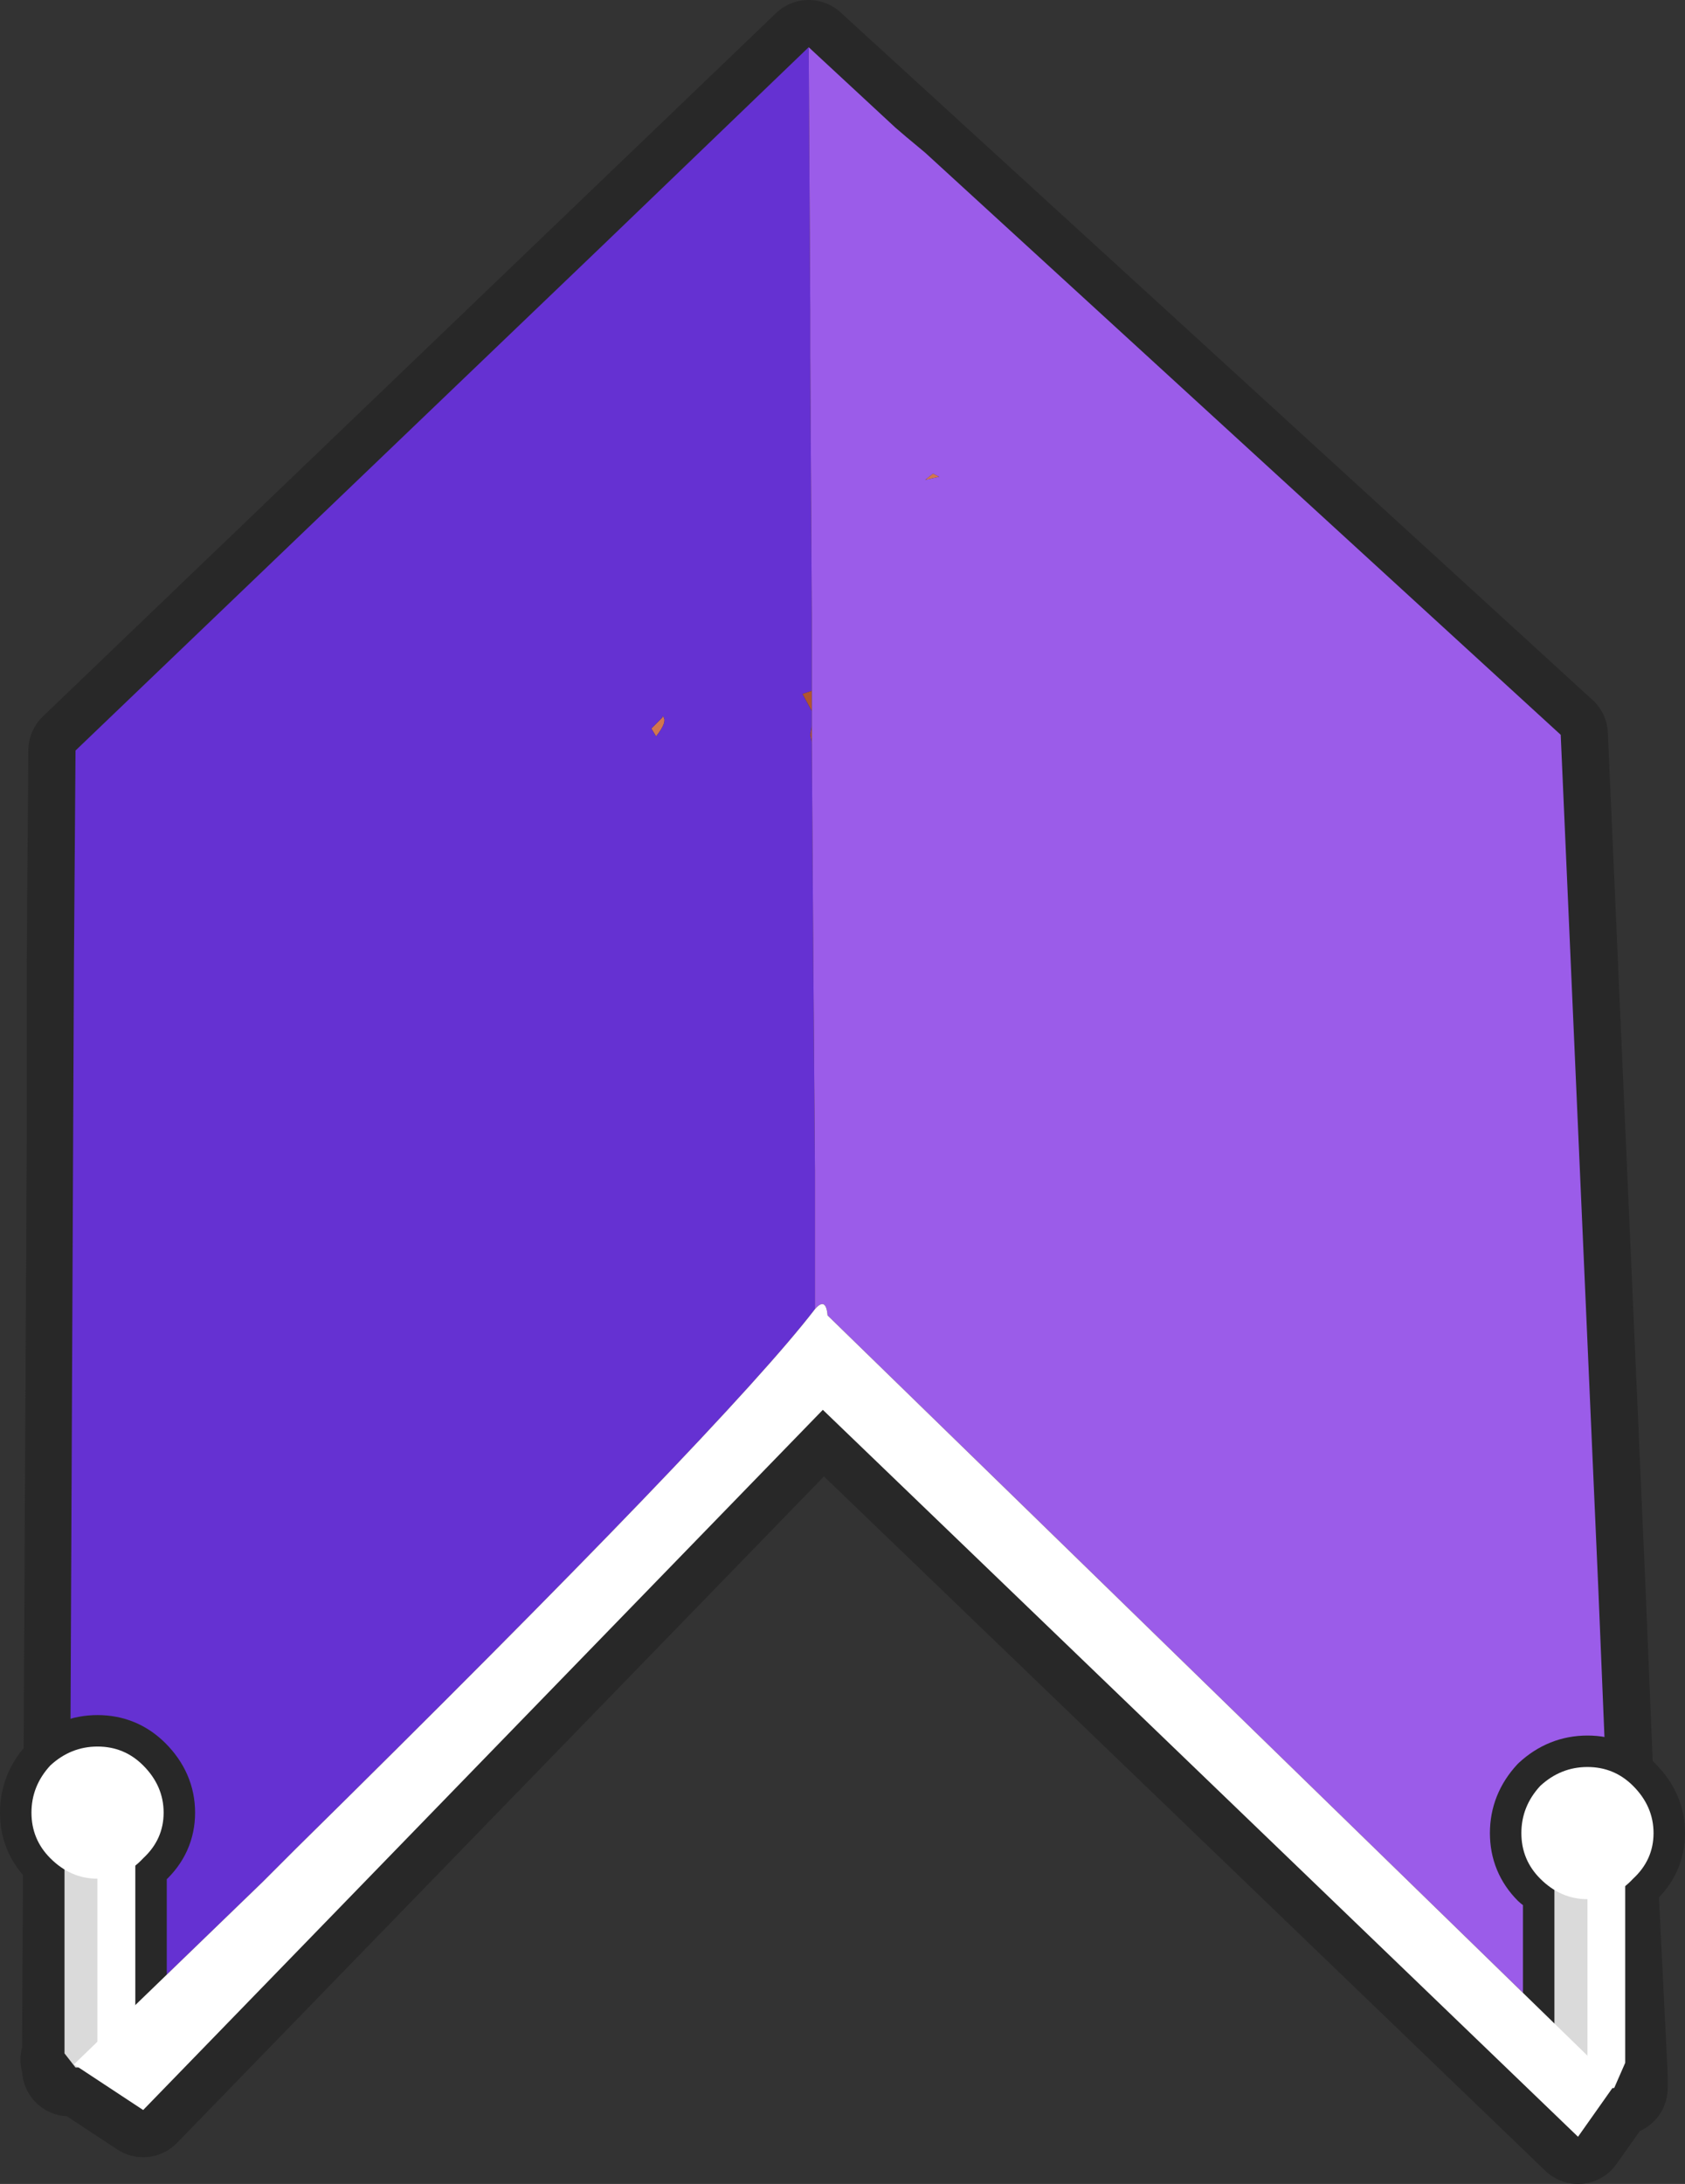 <?xml version="1.0" encoding="UTF-8" standalone="no"?>
<svg xmlns:xlink="http://www.w3.org/1999/xlink" height="69.4px" width="53.55px" xmlns="http://www.w3.org/2000/svg">
  <rect width="100%" height="100%" fill="#333333" stroke="none"/>
  <g transform="matrix(1.0, 0.0, 0.0, 1.0, -5.85, 26.7)">
    <path d="M31.55 -25.2 L55.45 -3.35 56.65 23.9 56.95 31.15 57.35 39.25 57.35 39.3 57.35 39.65 57.2 39.5 56.0 41.2 32.0 18.1 10.4 40.35 8.2 38.9 8.05 39.05 8.05 38.8 8.0 38.75 8.05 38.7 8.2 9.65 8.2 3.9 8.25 -2.85 31.55 -25.2" fill="#412910" fill-rule="evenodd" stroke="none"/>
    <path d="M31.55 -25.2 L55.45 -3.35 56.65 23.9 56.95 31.15 57.35 39.25 57.35 39.3 57.35 39.65 57.2 39.5 56.0 41.2 32.0 18.1 10.4 40.35 8.2 38.9 8.05 39.05 8.05 38.8 8.0 38.75 8.05 38.7 8.2 9.65 8.2 3.9 8.25 -2.85 31.55 -25.2 Z" fill="none" stroke="#282828" stroke-linecap="round" stroke-linejoin="round" stroke-width="3.0"/>
    <path d="M35.5 -11.65 L35.7 -11.55 35.25 -11.45 35.5 -11.65 M26.9 -3.9 L26.9 -3.95 Q27.1 -3.8 26.7 -3.3 L26.55 -3.55 26.9 -3.9" fill="#d2764f" fill-rule="evenodd" stroke="none"/>
    <path d="M31.65 -4.1 L31.35 -4.65 31.65 -4.75 31.65 -4.1 M31.6 -3.35 L31.65 -3.65 31.65 -3.1 31.6 -3.35" fill="#b1552e" fill-rule="evenodd" stroke="none"/>
    <path d="M57.35 39.3 L57.35 39.25 57.35 39.3 M8.05 38.7 L8.05 38.8 8.0 38.75 8.05 38.7" fill="#ffffff" fill-rule="evenodd" stroke="none"/>
    <path d="M31.6 -16.85 L31.6 -15.4 31.65 -7.0 31.65 -6.7 31.65 -6.3 31.65 -4.75 31.35 -4.65 31.65 -4.1 31.65 -3.65 31.6 -3.35 31.65 -3.1 31.7 4.2 31.75 10.5 31.75 13.95 31.75 14.9 Q28.95 18.55 15.25 32.05 L14.2 33.1 8.2 38.9 8.05 39.05 8.05 38.8 8.05 38.7 8.05 37.0 8.2 3.9 8.25 -2.85 25.0 -18.9 31.55 -25.2 31.6 -16.85 M26.55 -3.55 L26.7 -3.3 Q27.1 -3.8 26.9 -3.95 L26.9 -3.9 26.55 -3.55" fill="#6531d2" fill-rule="evenodd" stroke="none"/>
    <path d="M8.3 39.05 L7.9 38.55 7.9 32.7 7.45 32.35 Q6.85 31.75 6.85 30.9 6.85 30.05 7.45 29.4 8.1 28.8 8.95 28.8 9.8 28.8 10.4 29.4 11.05 30.05 11.05 30.9 11.05 31.75 10.4 32.35 L10.15 32.6 10.15 38.2 9.75 39.05 8.3 39.05" fill="#ffffff" fill-rule="evenodd" stroke="none"/>
    <path d="M8.3 39.05 L7.9 38.55 7.9 32.7 7.45 32.35 Q6.85 31.75 6.85 30.9 6.85 30.05 7.45 29.4 8.1 28.8 8.95 28.8 9.8 28.8 10.4 29.4 11.05 30.05 11.05 30.9 11.05 31.75 10.4 32.35 L10.15 32.6 10.15 38.2 9.75 39.05" fill="none" stroke="#282828" stroke-linecap="round" stroke-linejoin="round" stroke-width="2.0"/>
    <path d="M8.95 39.0 L8.25 39.0 7.9 38.55 7.9 31.05 8.95 31.05 8.95 39.0" fill="#dadada" fill-rule="evenodd" stroke="none"/>
    <path d="M8.95 31.05 L10.15 31.05 10.15 38.2 9.8 39.0 8.95 39.0 8.95 31.05" fill="#ffffff" fill-rule="evenodd" stroke="none"/>
    <path d="M10.4 29.4 Q11.05 30.05 11.05 30.9 11.05 31.75 10.4 32.35 9.8 33.0 8.95 33.0 8.1 33.0 7.45 32.35 6.85 31.75 6.85 30.9 6.85 30.05 7.45 29.4 8.1 28.8 8.95 28.8 9.8 28.8 10.4 29.4" fill="#ffffff" fill-rule="evenodd" stroke="none"/>
    <path d="M34.65 -22.35 L35.25 -21.85 55.45 -3.35 56.65 23.9 56.95 31.15 57.35 39.25 57.35 39.3 57.35 39.65 57.2 39.5 32.15 15.1 Q32.1 14.5 31.75 14.9 L31.75 13.95 31.75 10.5 31.7 4.2 31.65 -3.1 31.65 -6.3 31.65 -6.7 31.65 -7.0 31.6 -15.4 31.6 -16.85 31.55 -25.2 34.3 -22.65 34.65 -22.35 M35.7 -11.55 L35.5 -11.65 35.25 -11.45 35.7 -11.55" fill="#9b5ce9" fill-rule="evenodd" stroke="none"/>
    <path d="M55.65 39.7 L55.25 39.2 55.25 33.35 54.8 33.0 Q54.2 32.4 54.2 31.55 54.2 30.7 54.8 30.05 55.45 29.45 56.3 29.45 57.15 29.45 57.75 30.05 58.4 30.7 58.4 31.55 58.4 32.4 57.75 33.0 L57.5 33.25 57.5 38.85 57.1 39.7 55.65 39.7" fill="#ffffff" fill-rule="evenodd" stroke="none"/>
    <path d="M55.65 39.7 L55.25 39.2 55.25 33.35 54.8 33.0 Q54.2 32.4 54.2 31.55 54.2 30.7 54.8 30.05 55.45 29.45 56.3 29.45 57.15 29.45 57.75 30.05 58.4 30.7 58.4 31.55 58.4 32.4 57.75 33.0 L57.5 33.25 57.5 38.85 57.1 39.7" fill="none" stroke="#282828" stroke-linecap="round" stroke-linejoin="round" stroke-width="2.0"/>
    <path d="M56.3 31.7 L57.5 31.7 57.5 38.85 57.15 39.65 56.3 39.65 56.3 31.7" fill="#ffffff" fill-rule="evenodd" stroke="none"/>
    <path d="M56.3 39.65 L55.6 39.65 55.25 39.2 55.25 31.7 56.3 31.7 56.3 39.65" fill="#dadada" fill-rule="evenodd" stroke="none"/>
    <path d="M57.75 30.05 Q58.4 30.7 58.4 31.55 58.4 32.4 57.75 33.0 57.15 33.65 56.3 33.65 55.45 33.65 54.8 33.0 54.2 32.4 54.2 31.55 54.2 30.7 54.8 30.05 55.45 29.45 56.3 29.45 57.15 29.45 57.75 30.05" fill="#ffffff" fill-rule="evenodd" stroke="none"/>
    <path d="M56.0 41.2 L32.0 18.1 10.4 40.35 8.2 38.9 14.2 33.1 15.25 32.05 Q28.95 18.55 31.75 14.9 32.1 14.5 32.15 15.1 L57.2 39.5 56.0 41.2" fill="#ffffff" fill-rule="evenodd" stroke="none"/>
  </g>
</svg>
